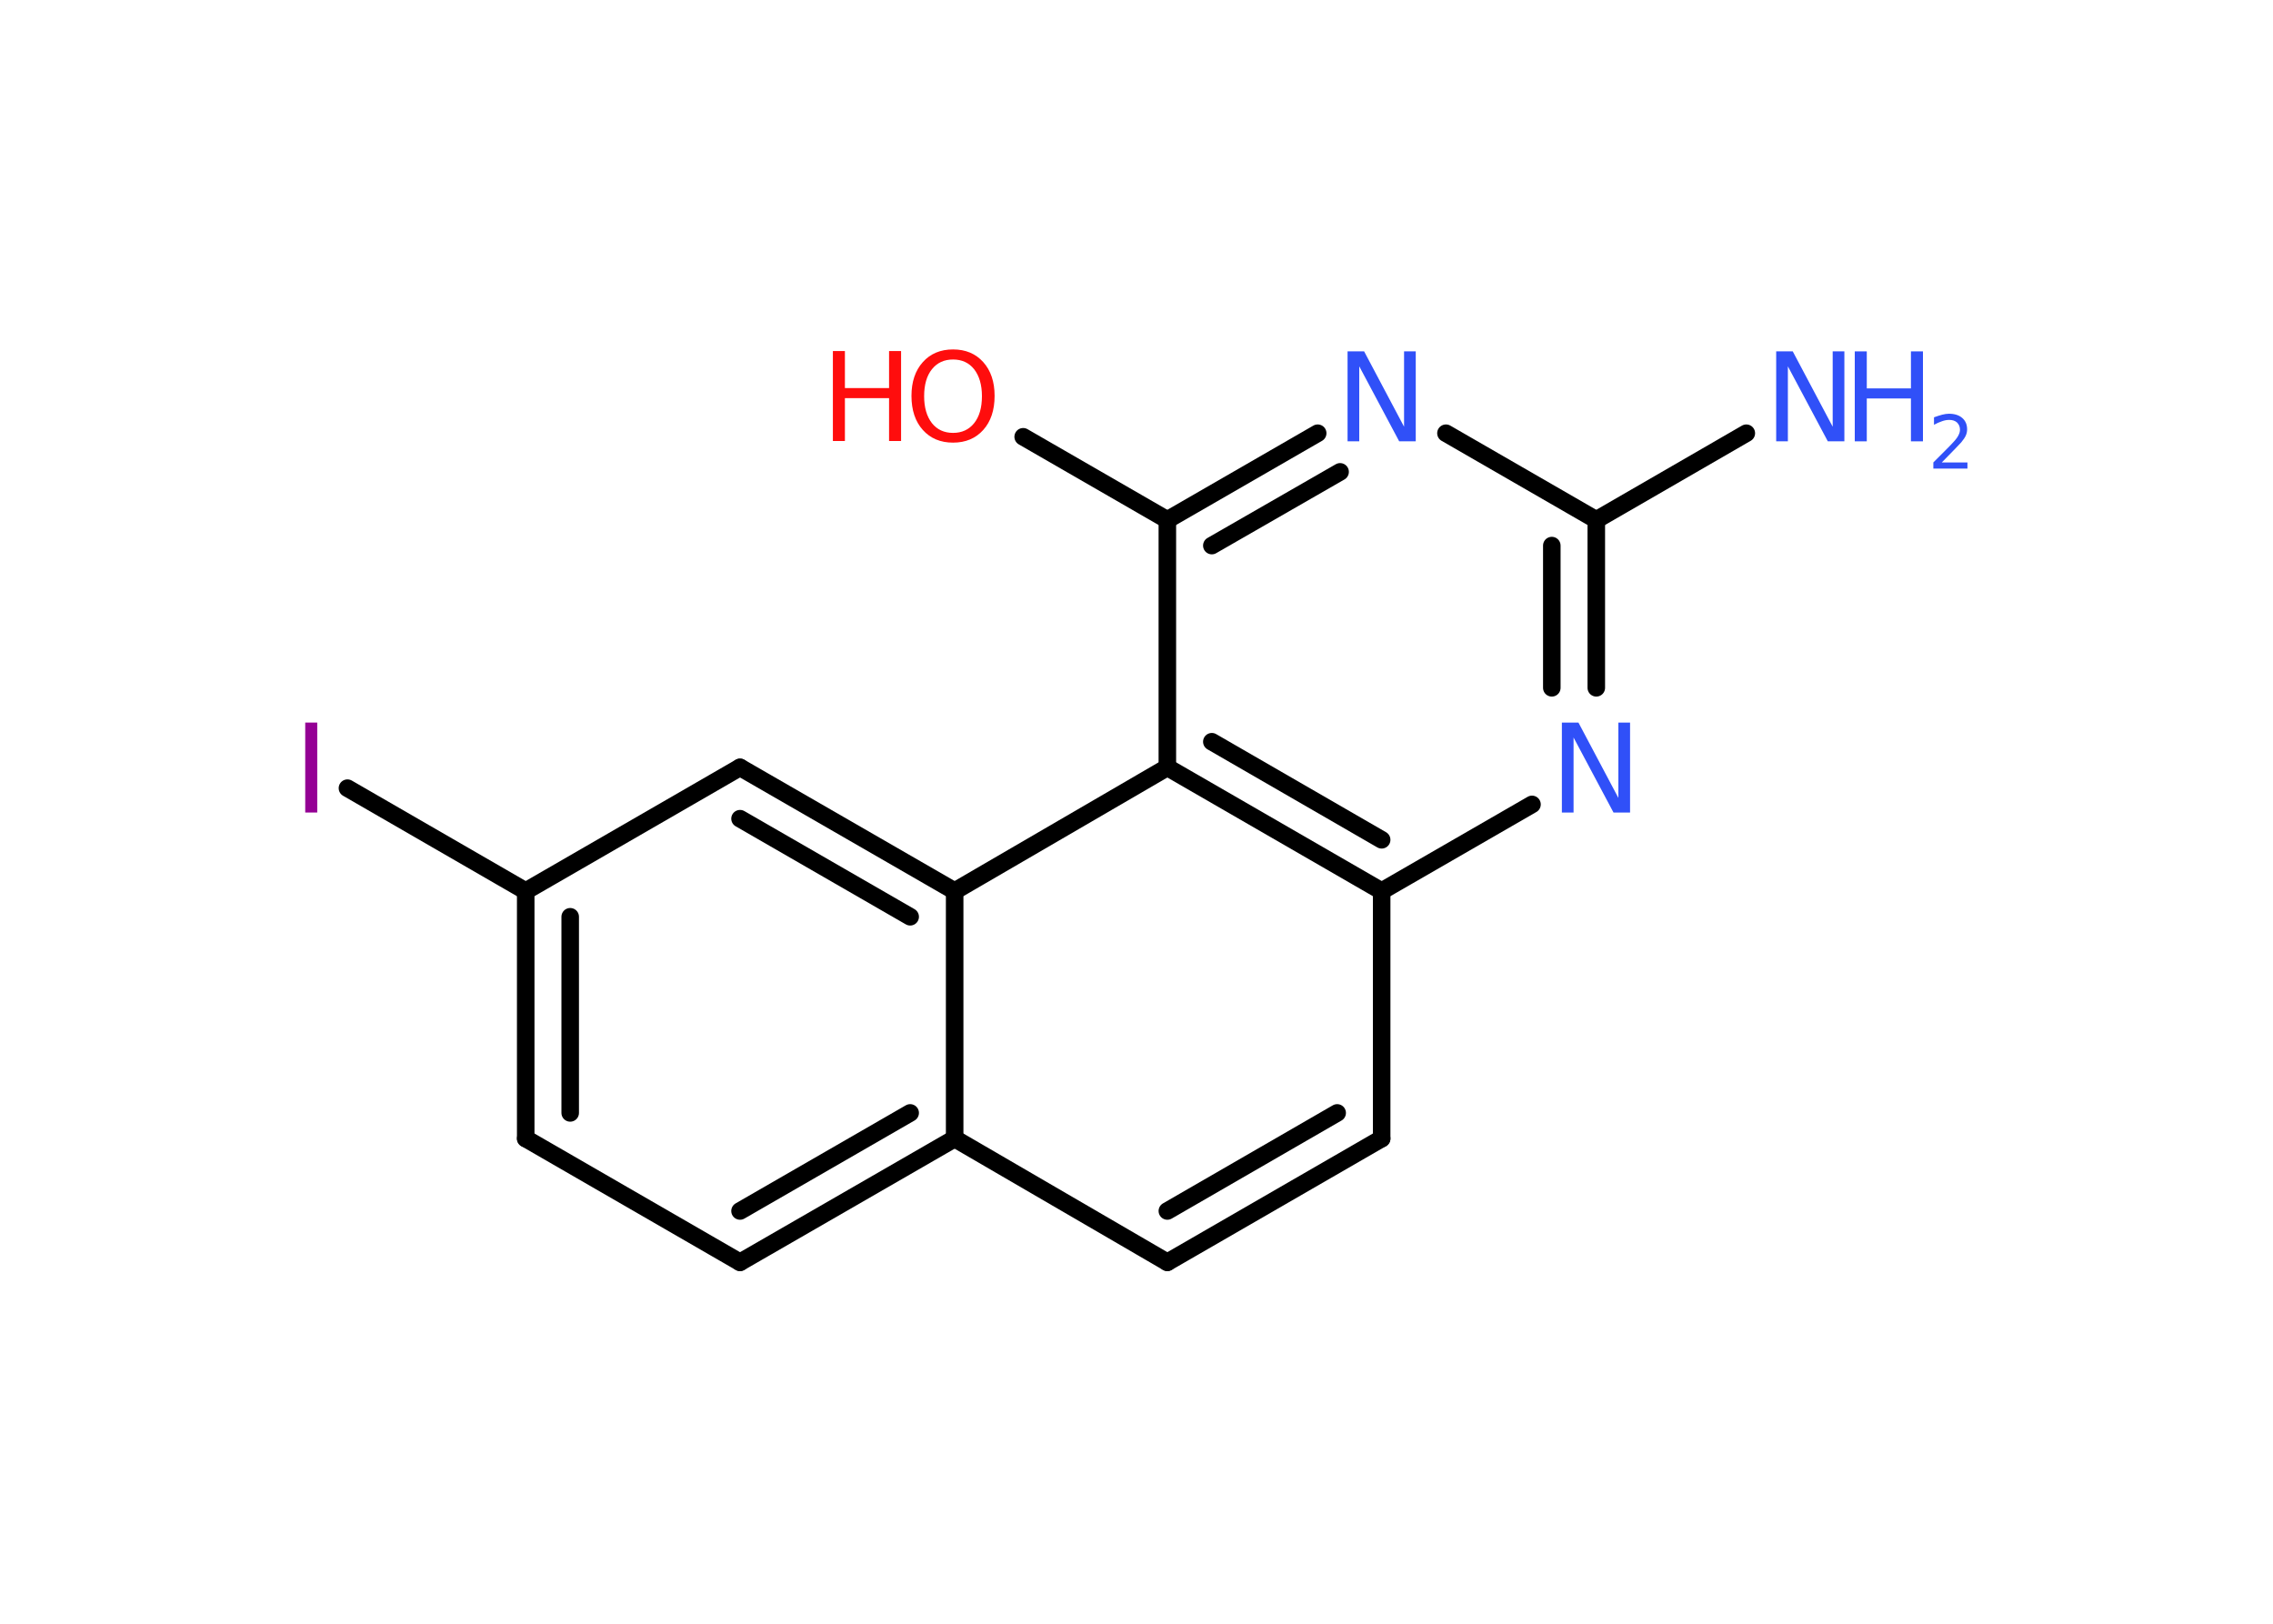 <?xml version='1.0' encoding='UTF-8'?>
<!DOCTYPE svg PUBLIC "-//W3C//DTD SVG 1.1//EN" "http://www.w3.org/Graphics/SVG/1.1/DTD/svg11.dtd">
<svg version='1.2' xmlns='http://www.w3.org/2000/svg' xmlns:xlink='http://www.w3.org/1999/xlink' width='70.0mm' height='50.0mm' viewBox='0 0 70.0 50.0'>
  <desc>Generated by the Chemistry Development Kit (http://github.com/cdk)</desc>
  <g stroke-linecap='round' stroke-linejoin='round' stroke='#000000' stroke-width='.54' fill='#3050F8'>
    <rect x='.0' y='.0' width='70.0' height='50.0' fill='#FFFFFF' stroke='none'/>
    <g id='mol1' class='mol'>
      <line id='mol1bnd1' class='bond' x1='53.78' y1='13.34' x2='49.16' y2='16.01'/>
      <line id='mol1bnd2' class='bond' x1='49.16' y1='16.01' x2='44.53' y2='13.34'/>
      <g id='mol1bnd3' class='bond'>
        <line x1='40.58' y1='13.34' x2='35.95' y2='16.01'/>
        <line x1='41.27' y1='14.53' x2='37.32' y2='16.8'/>
      </g>
      <line id='mol1bnd4' class='bond' x1='35.95' y1='16.01' x2='31.51' y2='13.45'/>
      <line id='mol1bnd5' class='bond' x1='35.95' y1='16.01' x2='35.95' y2='23.63'/>
      <g id='mol1bnd6' class='bond'>
        <line x1='35.95' y1='23.63' x2='42.55' y2='27.44'/>
        <line x1='37.32' y1='22.84' x2='42.55' y2='25.86'/>
      </g>
      <line id='mol1bnd7' class='bond' x1='42.55' y1='27.44' x2='42.55' y2='35.06'/>
      <g id='mol1bnd8' class='bond'>
        <line x1='35.95' y1='38.87' x2='42.55' y2='35.06'/>
        <line x1='35.95' y1='37.29' x2='41.18' y2='34.27'/>
      </g>
      <line id='mol1bnd9' class='bond' x1='35.95' y1='38.87' x2='29.4' y2='35.06'/>
      <g id='mol1bnd10' class='bond'>
        <line x1='22.79' y1='38.87' x2='29.4' y2='35.06'/>
        <line x1='22.79' y1='37.29' x2='28.03' y2='34.27'/>
      </g>
      <line id='mol1bnd11' class='bond' x1='22.79' y1='38.87' x2='16.19' y2='35.06'/>
      <g id='mol1bnd12' class='bond'>
        <line x1='16.19' y1='27.44' x2='16.19' y2='35.06'/>
        <line x1='17.56' y1='28.23' x2='17.56' y2='34.27'/>
      </g>
      <line id='mol1bnd13' class='bond' x1='16.19' y1='27.44' x2='10.7' y2='24.27'/>
      <line id='mol1bnd14' class='bond' x1='16.19' y1='27.44' x2='22.79' y2='23.63'/>
      <g id='mol1bnd15' class='bond'>
        <line x1='29.4' y1='27.44' x2='22.79' y2='23.63'/>
        <line x1='28.03' y1='28.23' x2='22.79' y2='25.21'/>
      </g>
      <line id='mol1bnd16' class='bond' x1='29.4' y1='35.06' x2='29.4' y2='27.44'/>
      <line id='mol1bnd17' class='bond' x1='35.95' y1='23.63' x2='29.4' y2='27.44'/>
      <line id='mol1bnd18' class='bond' x1='42.55' y1='27.44' x2='47.18' y2='24.77'/>
      <g id='mol1bnd19' class='bond'>
        <line x1='49.16' y1='21.18' x2='49.16' y2='16.01'/>
        <line x1='47.79' y1='21.18' x2='47.79' y2='16.8'/>
      </g>
      <g id='mol1atm1' class='atom'>
        <path d='M54.71 10.82h.5l1.23 2.32v-2.32h.36v2.77h-.51l-1.23 -2.31v2.31h-.36v-2.77z' stroke='none'/>
        <path d='M57.12 10.82h.37v1.14h1.36v-1.14h.37v2.77h-.37v-1.32h-1.36v1.32h-.37v-2.77z' stroke='none'/>
        <path d='M59.81 14.24h.78v.19h-1.05v-.19q.13 -.13 .35 -.35q.22 -.22 .28 -.29q.11 -.12 .15 -.21q.04 -.08 .04 -.16q.0 -.13 -.09 -.22q-.09 -.08 -.24 -.08q-.11 .0 -.22 .04q-.12 .04 -.25 .11v-.23q.14 -.05 .25 -.08q.12 -.03 .21 -.03q.26 .0 .41 .13q.15 .13 .15 .35q.0 .1 -.04 .19q-.04 .09 -.14 .21q-.03 .03 -.18 .19q-.15 .15 -.42 .43z' stroke='none'/>
      </g>
      <path id='mol1atm3' class='atom' d='M41.51 10.82h.5l1.23 2.32v-2.32h.36v2.77h-.51l-1.23 -2.31v2.31h-.36v-2.77z' stroke='none'/>
      <g id='mol1atm5' class='atom'>
        <path d='M29.35 11.07q-.41 .0 -.65 .3q-.24 .3 -.24 .83q.0 .52 .24 .83q.24 .3 .65 .3q.41 .0 .65 -.3q.24 -.3 .24 -.83q.0 -.52 -.24 -.83q-.24 -.3 -.65 -.3zM29.35 10.76q.58 .0 .93 .39q.35 .39 .35 1.04q.0 .66 -.35 1.05q-.35 .39 -.93 .39q-.58 .0 -.93 -.39q-.35 -.39 -.35 -1.05q.0 -.65 .35 -1.04q.35 -.39 .93 -.39z' stroke='none' fill='#FF0D0D'/>
        <path d='M25.65 10.81h.37v1.14h1.36v-1.14h.37v2.77h-.37v-1.32h-1.36v1.32h-.37v-2.77z' stroke='none' fill='#FF0D0D'/>
      </g>
      <path id='mol1atm14' class='atom' d='M9.4 22.25h.37v2.77h-.37v-2.77z' stroke='none' fill='#940094'/>
      <path id='mol1atm17' class='atom' d='M48.11 22.25h.5l1.23 2.32v-2.32h.36v2.77h-.51l-1.23 -2.31v2.31h-.36v-2.77z' stroke='none'/>
    </g>
  </g>
</svg>
